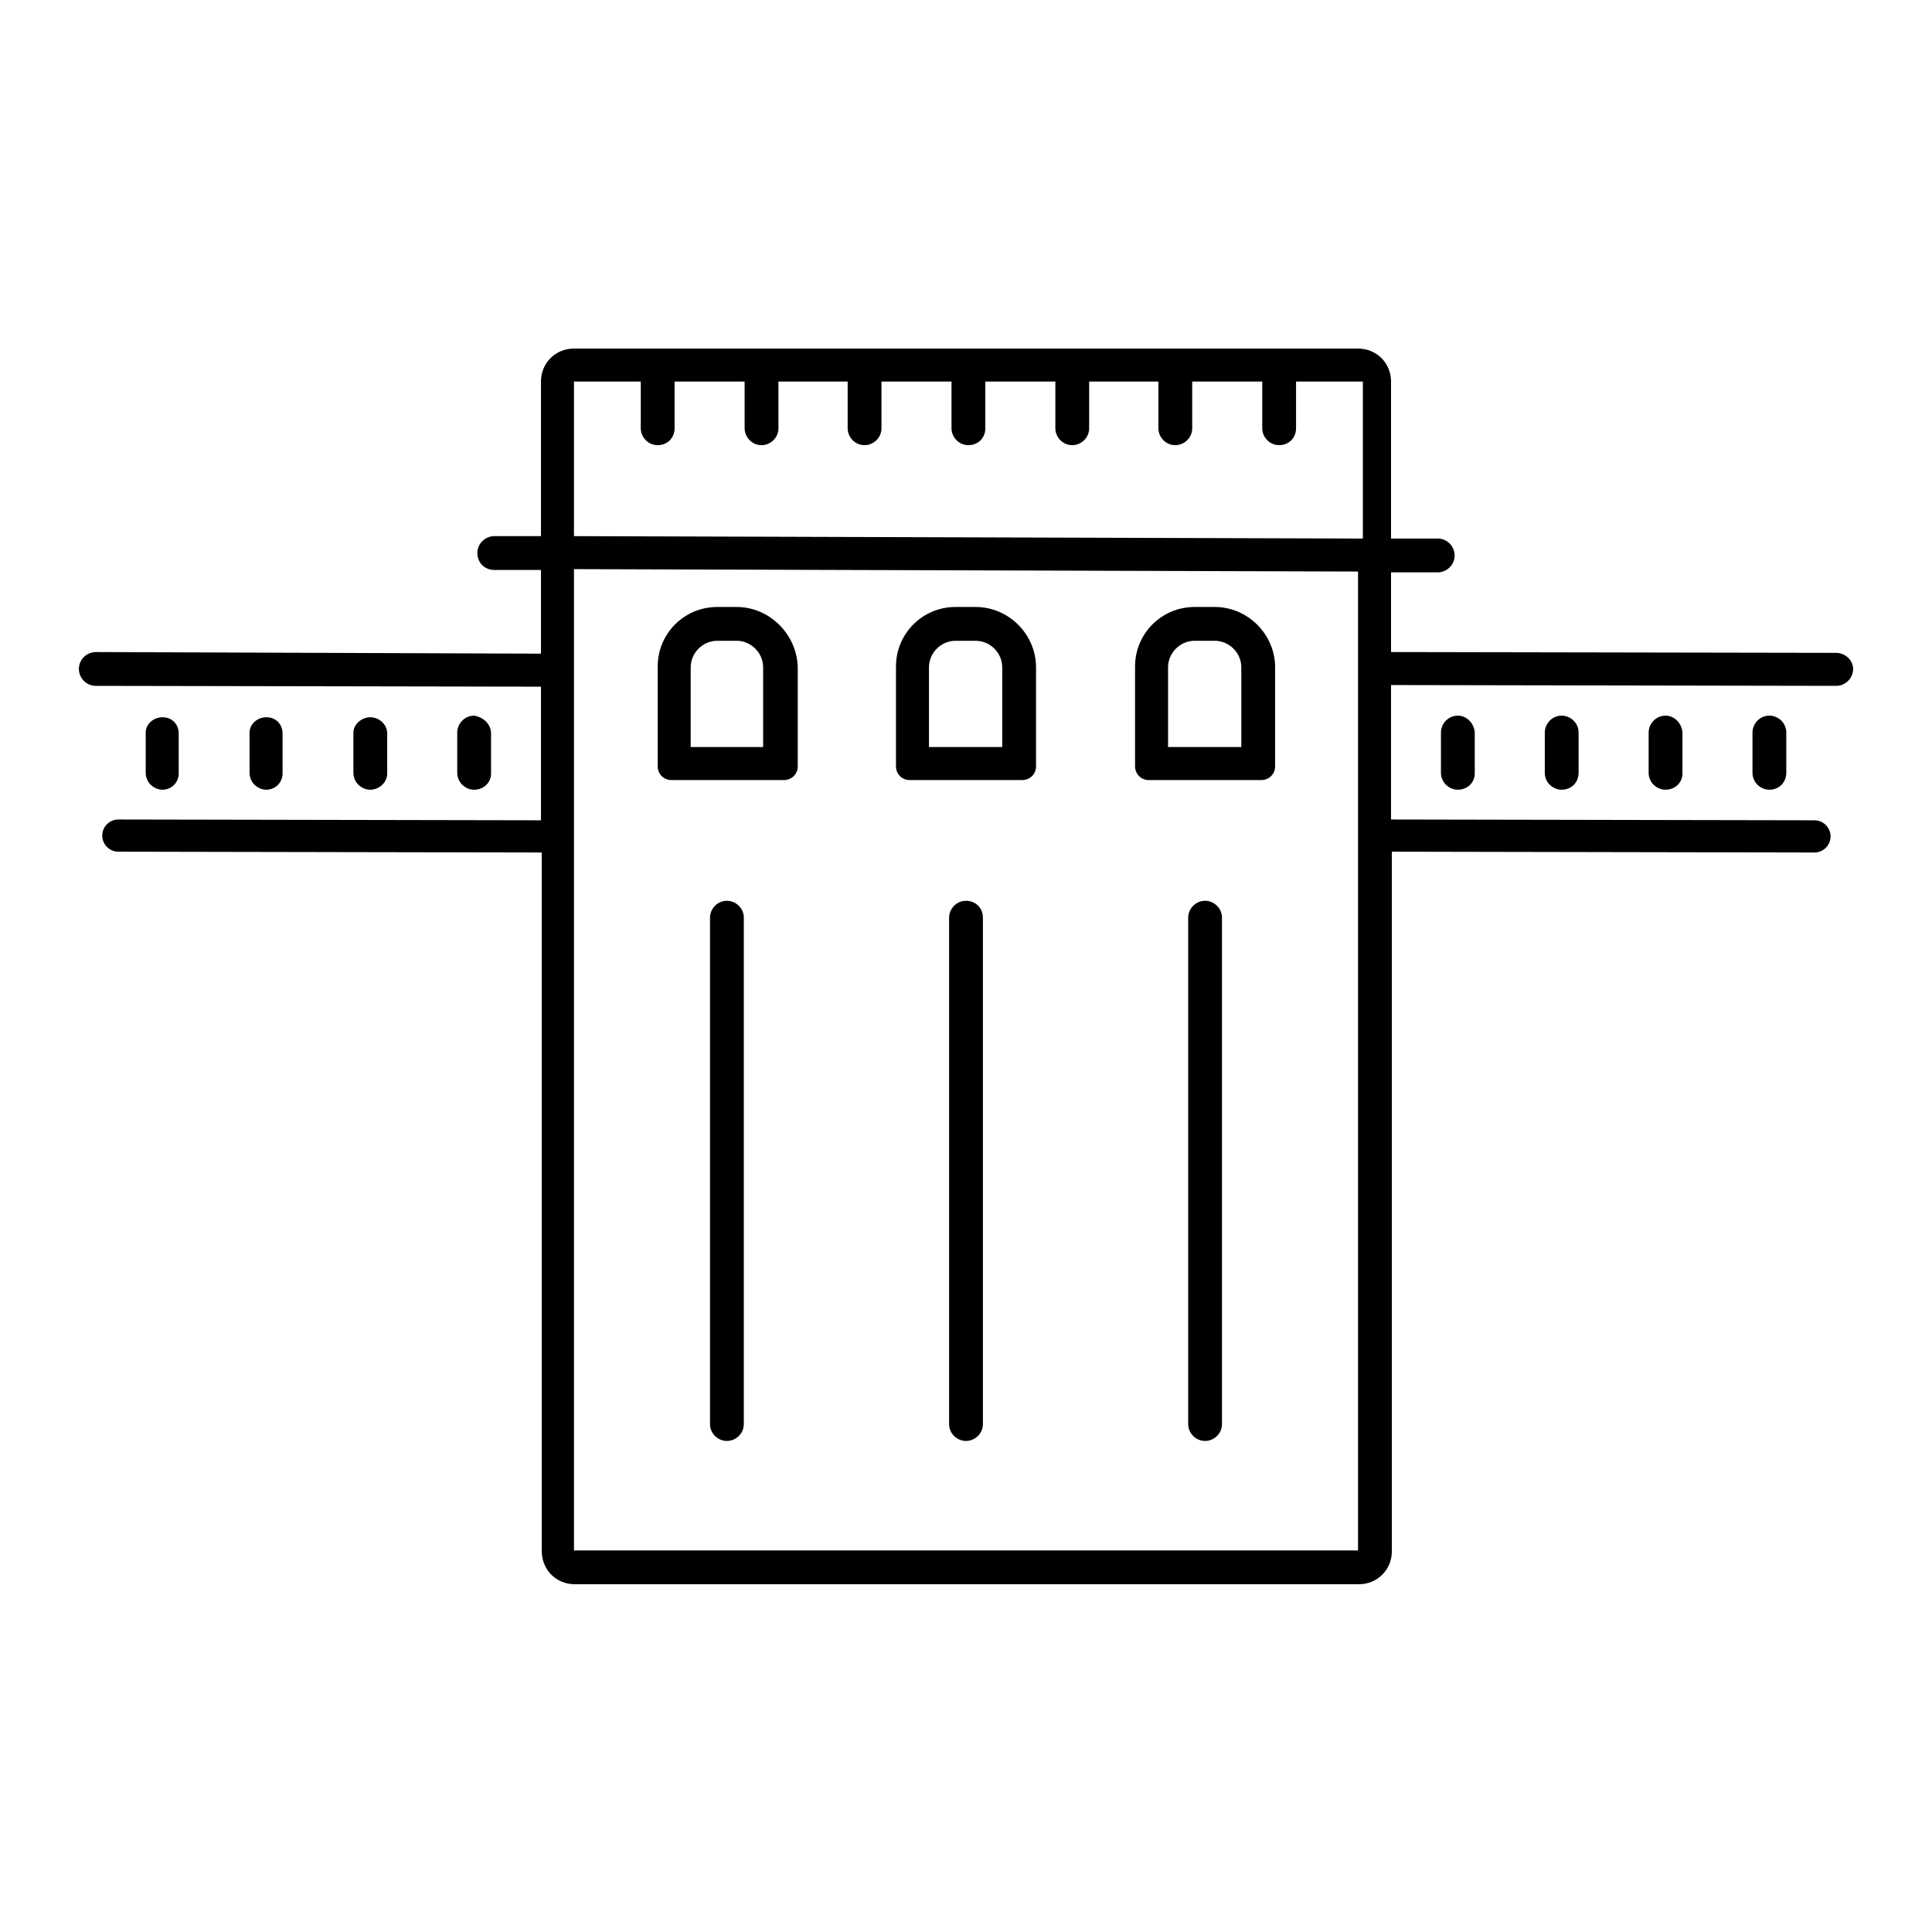 <?xml version="1.0" encoding="utf-8"?>
<!-- Generator: Adobe Illustrator 23.1.1, SVG Export Plug-In . SVG Version: 6.00 Build 0)  -->
<svg version="1.1" xmlns="http://www.w3.org/2000/svg" xmlns:xlink="http://www.w3.org/1999/xlink" x="0px" y="0px"
	 viewBox="0 0 24 24" style="enable-background:new 0 0 24 24;" xml:space="preserve">
<style type="text/css">
	.st0{fill:none;stroke:#000000;stroke-width:3;stroke-miterlimit:10;}
	.st1{fill:none;stroke:#000000;stroke-width:2;stroke-miterlimit:10;}
	.st2{fill:none;stroke:#FF00FF;stroke-width:0.25;stroke-miterlimit:10;}
	.st3{fill:#009245;stroke:#FBB03B;stroke-width:5;stroke-miterlimit:10;}
	.st4{fill:none;stroke:#000000;stroke-width:5;stroke-miterlimit:10;}
	.st5{fill:#00FF00;}
	.st6{fill:#C1272D;}
	.st7{fill:#FFFFFF;}
	.st8{fill:none;stroke:#000000;stroke-width:5;stroke-linecap:round;stroke-miterlimit:10;}
	.st9{fill:none;stroke:#000000;stroke-width:3;stroke-linecap:round;stroke-miterlimit:10;}
	.st10{fill:#FFFFFF;stroke:#000000;stroke-width:5;stroke-miterlimit:10;}
	.st11{fill:#FFFFFF;stroke:#000000;stroke-width:4;stroke-miterlimit:10;}
</style>
<g id="Layer_1">
</g>
<g id="Layer_2">
	<g>
		<path d="M9.15,7.96c0.18,0,0.33,0.15,0.33,0.33v0.99H8.58V8.29c0-0.18,0.15-0.33,0.33-0.33H9.15 M9.15,7.54H8.91
			c-0.41,0-0.74,0.33-0.74,0.74v1.24c0,0.09,0.07,0.17,0.17,0.17h1.4c0.09,0,0.17-0.07,0.17-0.17V8.29C9.9,7.88,9.56,7.54,9.15,7.54
			L9.15,7.54z"/>
		<path d="M12.12,7.96c0.18,0,0.33,0.15,0.33,0.33v0.99h-0.91V8.29c0-0.18,0.15-0.33,0.33-0.33H12.12 M12.12,7.54h-0.25
			c-0.41,0-0.74,0.33-0.74,0.74v1.24c0,0.09,0.07,0.17,0.17,0.17h1.4c0.09,0,0.17-0.07,0.17-0.17V8.29
			C12.87,7.88,12.53,7.54,12.12,7.54L12.12,7.54z"/>
		<path d="M15.09,7.96c0.18,0,0.33,0.15,0.33,0.33v0.99h-0.91V8.29c0-0.18,0.15-0.33,0.33-0.33H15.09 M15.09,7.54h-0.25
			c-0.41,0-0.74,0.33-0.74,0.74v1.24c0,0.09,0.07,0.17,0.17,0.17h1.4c0.09,0,0.17-0.07,0.17-0.17V8.29
			C15.84,7.88,15.5,7.54,15.09,7.54L15.09,7.54z"/>
		<g>
			<g>
				<path d="M9.03,17.9c-0.11,0-0.21-0.09-0.21-0.21V11.4c0-0.11,0.09-0.21,0.21-0.21c0.11,0,0.21,0.09,0.21,0.21v6.29
					C9.24,17.81,9.14,17.9,9.03,17.9z"/>
			</g>
			<g>
				<path d="M12,17.9c-0.11,0-0.21-0.09-0.21-0.21V11.4c0-0.11,0.09-0.21,0.21-0.21s0.21,0.09,0.21,0.21v6.29
					C12.21,17.81,12.11,17.9,12,17.9z"/>
			</g>
			<g>
				<path d="M14.97,17.9c-0.11,0-0.21-0.09-0.21-0.21V11.4c0-0.11,0.09-0.21,0.21-0.21c0.11,0,0.21,0.09,0.21,0.21v6.29
					C15.18,17.81,15.08,17.9,14.97,17.9z"/>
			</g>
		</g>
		<g>
			<g>
				<path d="M18.11,9.81c-0.11,0-0.21-0.09-0.21-0.21v-0.5c0-0.11,0.09-0.21,0.21-0.21S18.32,9,18.32,9.11v0.5
					C18.32,9.72,18.23,9.81,18.11,9.81z"/>
			</g>
			<g>
				<path d="M19.4,9.81c-0.11,0-0.21-0.09-0.21-0.21v-0.5c0-0.11,0.09-0.21,0.21-0.21c0.11,0,0.21,0.09,0.21,0.21v0.5
					C19.61,9.72,19.52,9.81,19.4,9.81z"/>
			</g>
			<g>
				<path d="M20.69,9.81c-0.11,0-0.21-0.09-0.21-0.21v-0.5c0-0.11,0.09-0.21,0.21-0.21S20.9,9,20.9,9.11v0.5
					C20.9,9.72,20.81,9.81,20.69,9.81z"/>
			</g>
			<g>
				<path d="M21.98,9.81c-0.11,0-0.21-0.09-0.21-0.21v-0.5c0-0.11,0.09-0.21,0.21-0.21c0.11,0,0.21,0.09,0.21,0.21v0.5
					C22.19,9.72,22.1,9.81,21.98,9.81z"/>
			</g>
		</g>
		<g>
			<g>
				<path d="M2.02,9.81c-0.11,0-0.21-0.09-0.21-0.21v-0.5C1.81,9,1.9,8.91,2.02,8.91S2.22,9,2.22,9.11v0.5
					C2.22,9.72,2.13,9.81,2.02,9.81z"/>
			</g>
			<g>
				<path d="M3.31,9.81c-0.11,0-0.21-0.09-0.21-0.21v-0.5C3.1,9,3.19,8.91,3.31,8.91S3.51,9,3.51,9.11v0.5
					C3.51,9.72,3.42,9.81,3.31,9.81z"/>
			</g>
			<g>
				<path d="M4.6,9.81c-0.11,0-0.21-0.09-0.21-0.21v-0.5C4.39,9,4.49,8.91,4.6,8.91S4.81,9,4.81,9.11v0.5
					C4.81,9.72,4.71,9.81,4.6,9.81z"/>
			</g>
			<g>
				<path d="M5.89,9.81c-0.11,0-0.21-0.09-0.21-0.21v-0.5c0-0.11,0.09-0.21,0.21-0.21C6.01,8.91,6.1,9,6.1,9.11v0.5
					C6.1,9.72,6.01,9.81,5.89,9.81z"/>
			</g>
		</g>
		<path d="M22.81,8.11L17.28,8.1V7.11l0.58,0h0c0.11,0,0.21-0.09,0.21-0.21c0-0.11-0.09-0.21-0.21-0.21l-0.58,0V4.74
			c0-0.23-0.18-0.41-0.41-0.41H7.13c-0.23,0-0.41,0.18-0.41,0.41v1.92l-0.58,0h0c-0.11,0-0.21,0.09-0.21,0.21s0.09,0.21,0.21,0.21
			l0.58,0v1.04L1.19,8.1c-0.11,0-0.21,0.09-0.21,0.21c0,0.11,0.09,0.21,0.21,0.21l5.53,0.01v1.66l-5.25-0.01
			c-0.11,0-0.2,0.09-0.2,0.2c0,0.11,0.09,0.2,0.2,0.2l5.26,0.01v8.68c0,0.23,0.18,0.41,0.41,0.41h9.74c0.23,0,0.41-0.18,0.41-0.41
			v-8.69l5.25,0.01c0.11,0,0.2-0.09,0.2-0.2c0-0.11-0.09-0.2-0.2-0.2l-5.26-0.01V8.51l5.53,0.01c0.11,0,0.21-0.09,0.21-0.21
			C23.02,8.2,22.92,8.11,22.81,8.11z M16.87,19.26H7.13V7.07l9.74,0.03V19.26z M16.87,6.69L7.13,6.66V4.74h0.83v0.58
			c0,0.11,0.09,0.21,0.21,0.21s0.21-0.09,0.21-0.21V4.74h0.87v0.58c0,0.11,0.09,0.21,0.21,0.21c0.11,0,0.21-0.09,0.21-0.21V4.74
			h0.86v0.58c0,0.11,0.09,0.21,0.21,0.21c0.11,0,0.21-0.09,0.21-0.21V4.74h0.87v0.58c0,0.11,0.09,0.21,0.21,0.21
			s0.21-0.09,0.21-0.21V4.74h0.87v0.58c0,0.11,0.09,0.21,0.21,0.21c0.11,0,0.21-0.09,0.21-0.21V4.74h0.86v0.58
			c0,0.11,0.09,0.21,0.21,0.21c0.11,0,0.21-0.09,0.21-0.21V4.74h0.87v0.58c0,0.11,0.09,0.21,0.21,0.21s0.21-0.09,0.21-0.21V4.74
			h0.83V6.69z"/>
	</g>
</g>
<g id="Layer_3">
</g>
</svg>
